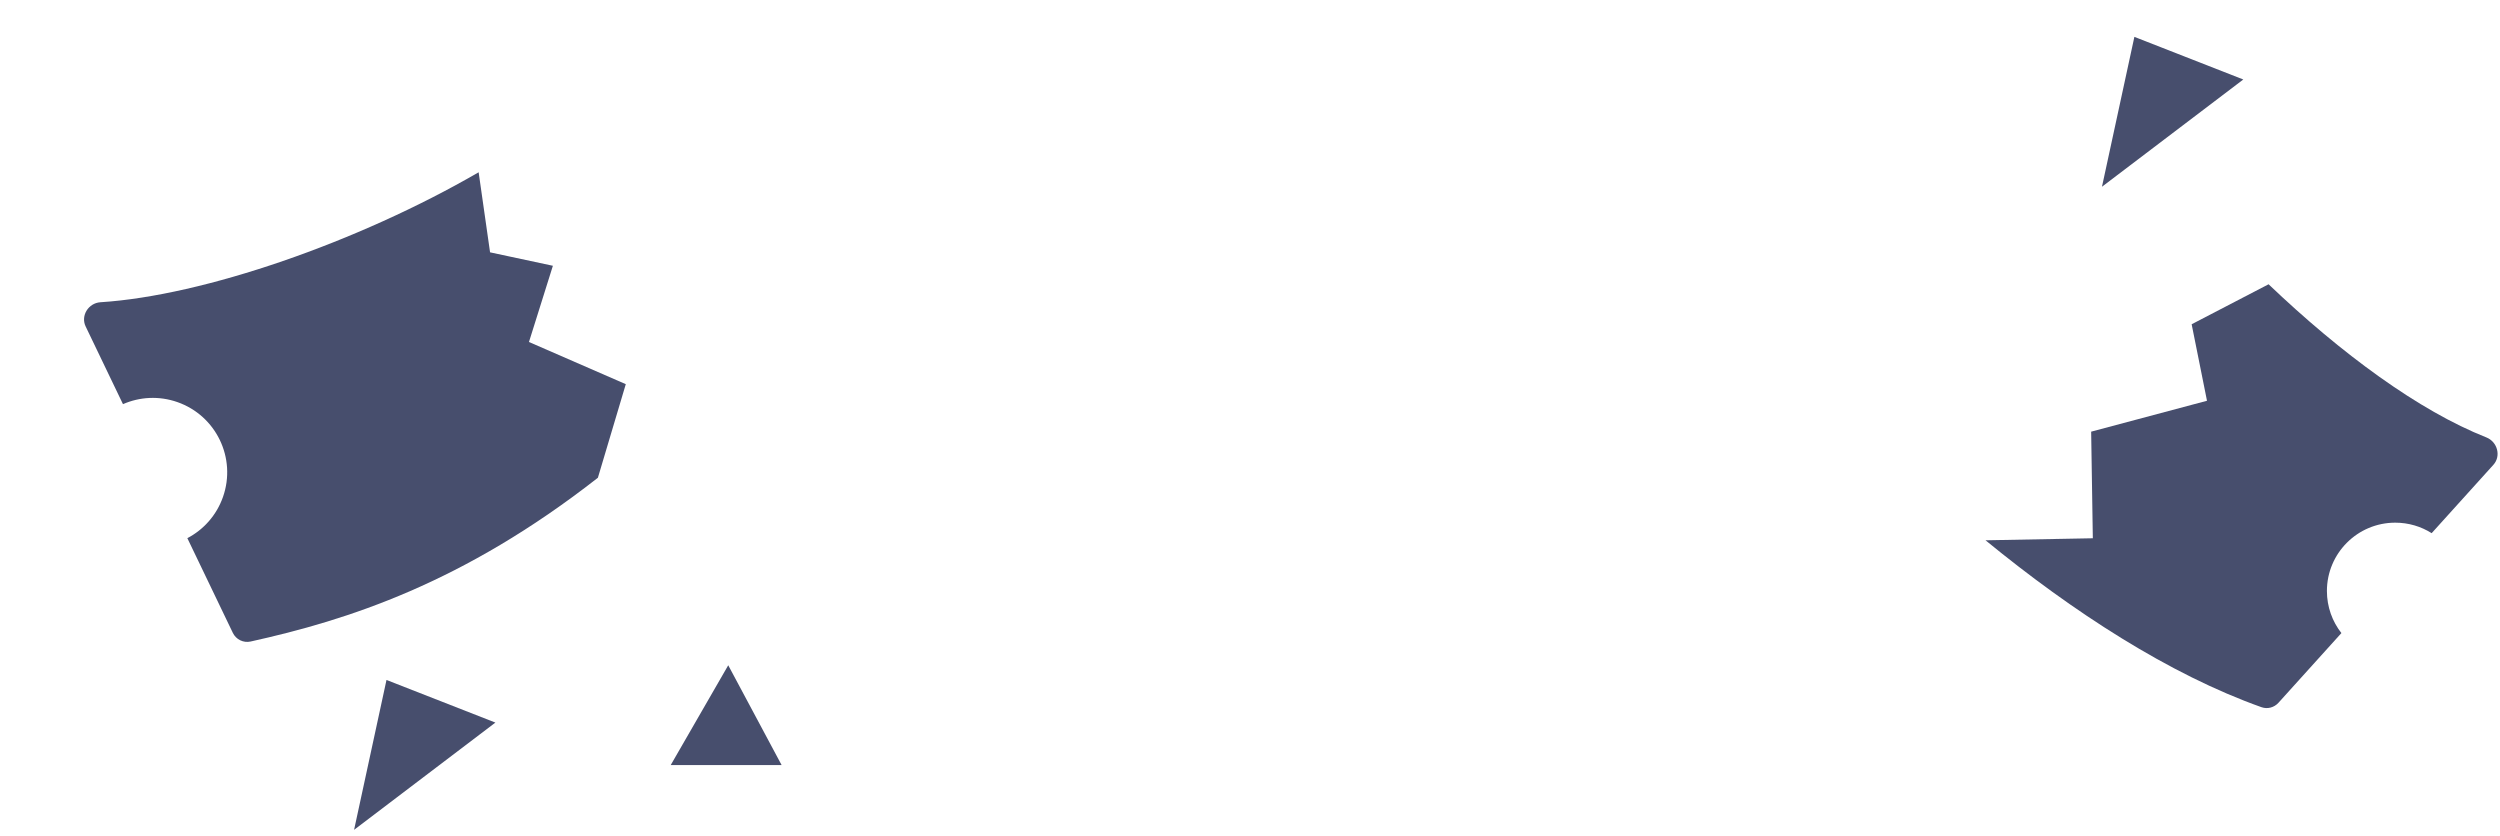 <svg width="311" height="104" viewBox="0 0 311 104" fill="none" xmlns="http://www.w3.org/2000/svg">
<path d="M83.438 95.173L90.593 82.759L97.231 95.173H83.438Z" fill="#474E6D"/>
<path d="M261.485 23.23L265.517 4.586L279.065 9.889L261.485 23.23Z" fill="#474E6D"/>
<path d="M44.048 103.231L48.08 84.587L61.627 89.889L44.048 103.231Z" fill="#474E6D"/>
<path fill-rule="evenodd" clip-rule="evenodd" d="M291.27 78.755L283.436 87.429C282.903 88.018 282.072 88.24 281.324 87.973C269.844 83.89 257.831 76.091 247 67.213L260.348 66.96L260.14 53.699L274.55 49.855L272.641 40.337L282.21 35.363C291.254 43.986 300.904 51.097 309.306 54.416C310.677 54.958 311.167 56.726 310.179 57.821L302.498 66.325C301.187 65.498 299.634 65.02 297.97 65.02C293.274 65.02 289.468 68.826 289.468 73.521C289.468 75.495 290.141 77.312 291.27 78.755Z" fill="#474E6D"/>
<path fill-rule="evenodd" clip-rule="evenodd" d="M28.961 78.721L23.306 66.948C25.308 65.9 26.933 64.119 27.74 61.818C29.433 56.996 26.896 51.715 22.074 50.023C19.773 49.215 17.368 49.37 15.298 50.277L10.655 40.612C10.009 39.267 11.006 37.694 12.495 37.599C25.313 36.786 44.543 30.123 59.543 21.432L60.964 31.39L68.779 33.062L65.803 42.543L77.848 47.79L74.378 59.432C57.585 72.569 43.211 77.142 31.175 79.806C30.275 80.005 29.36 79.553 28.961 78.721Z" fill="#474E6D"/>
</svg>
